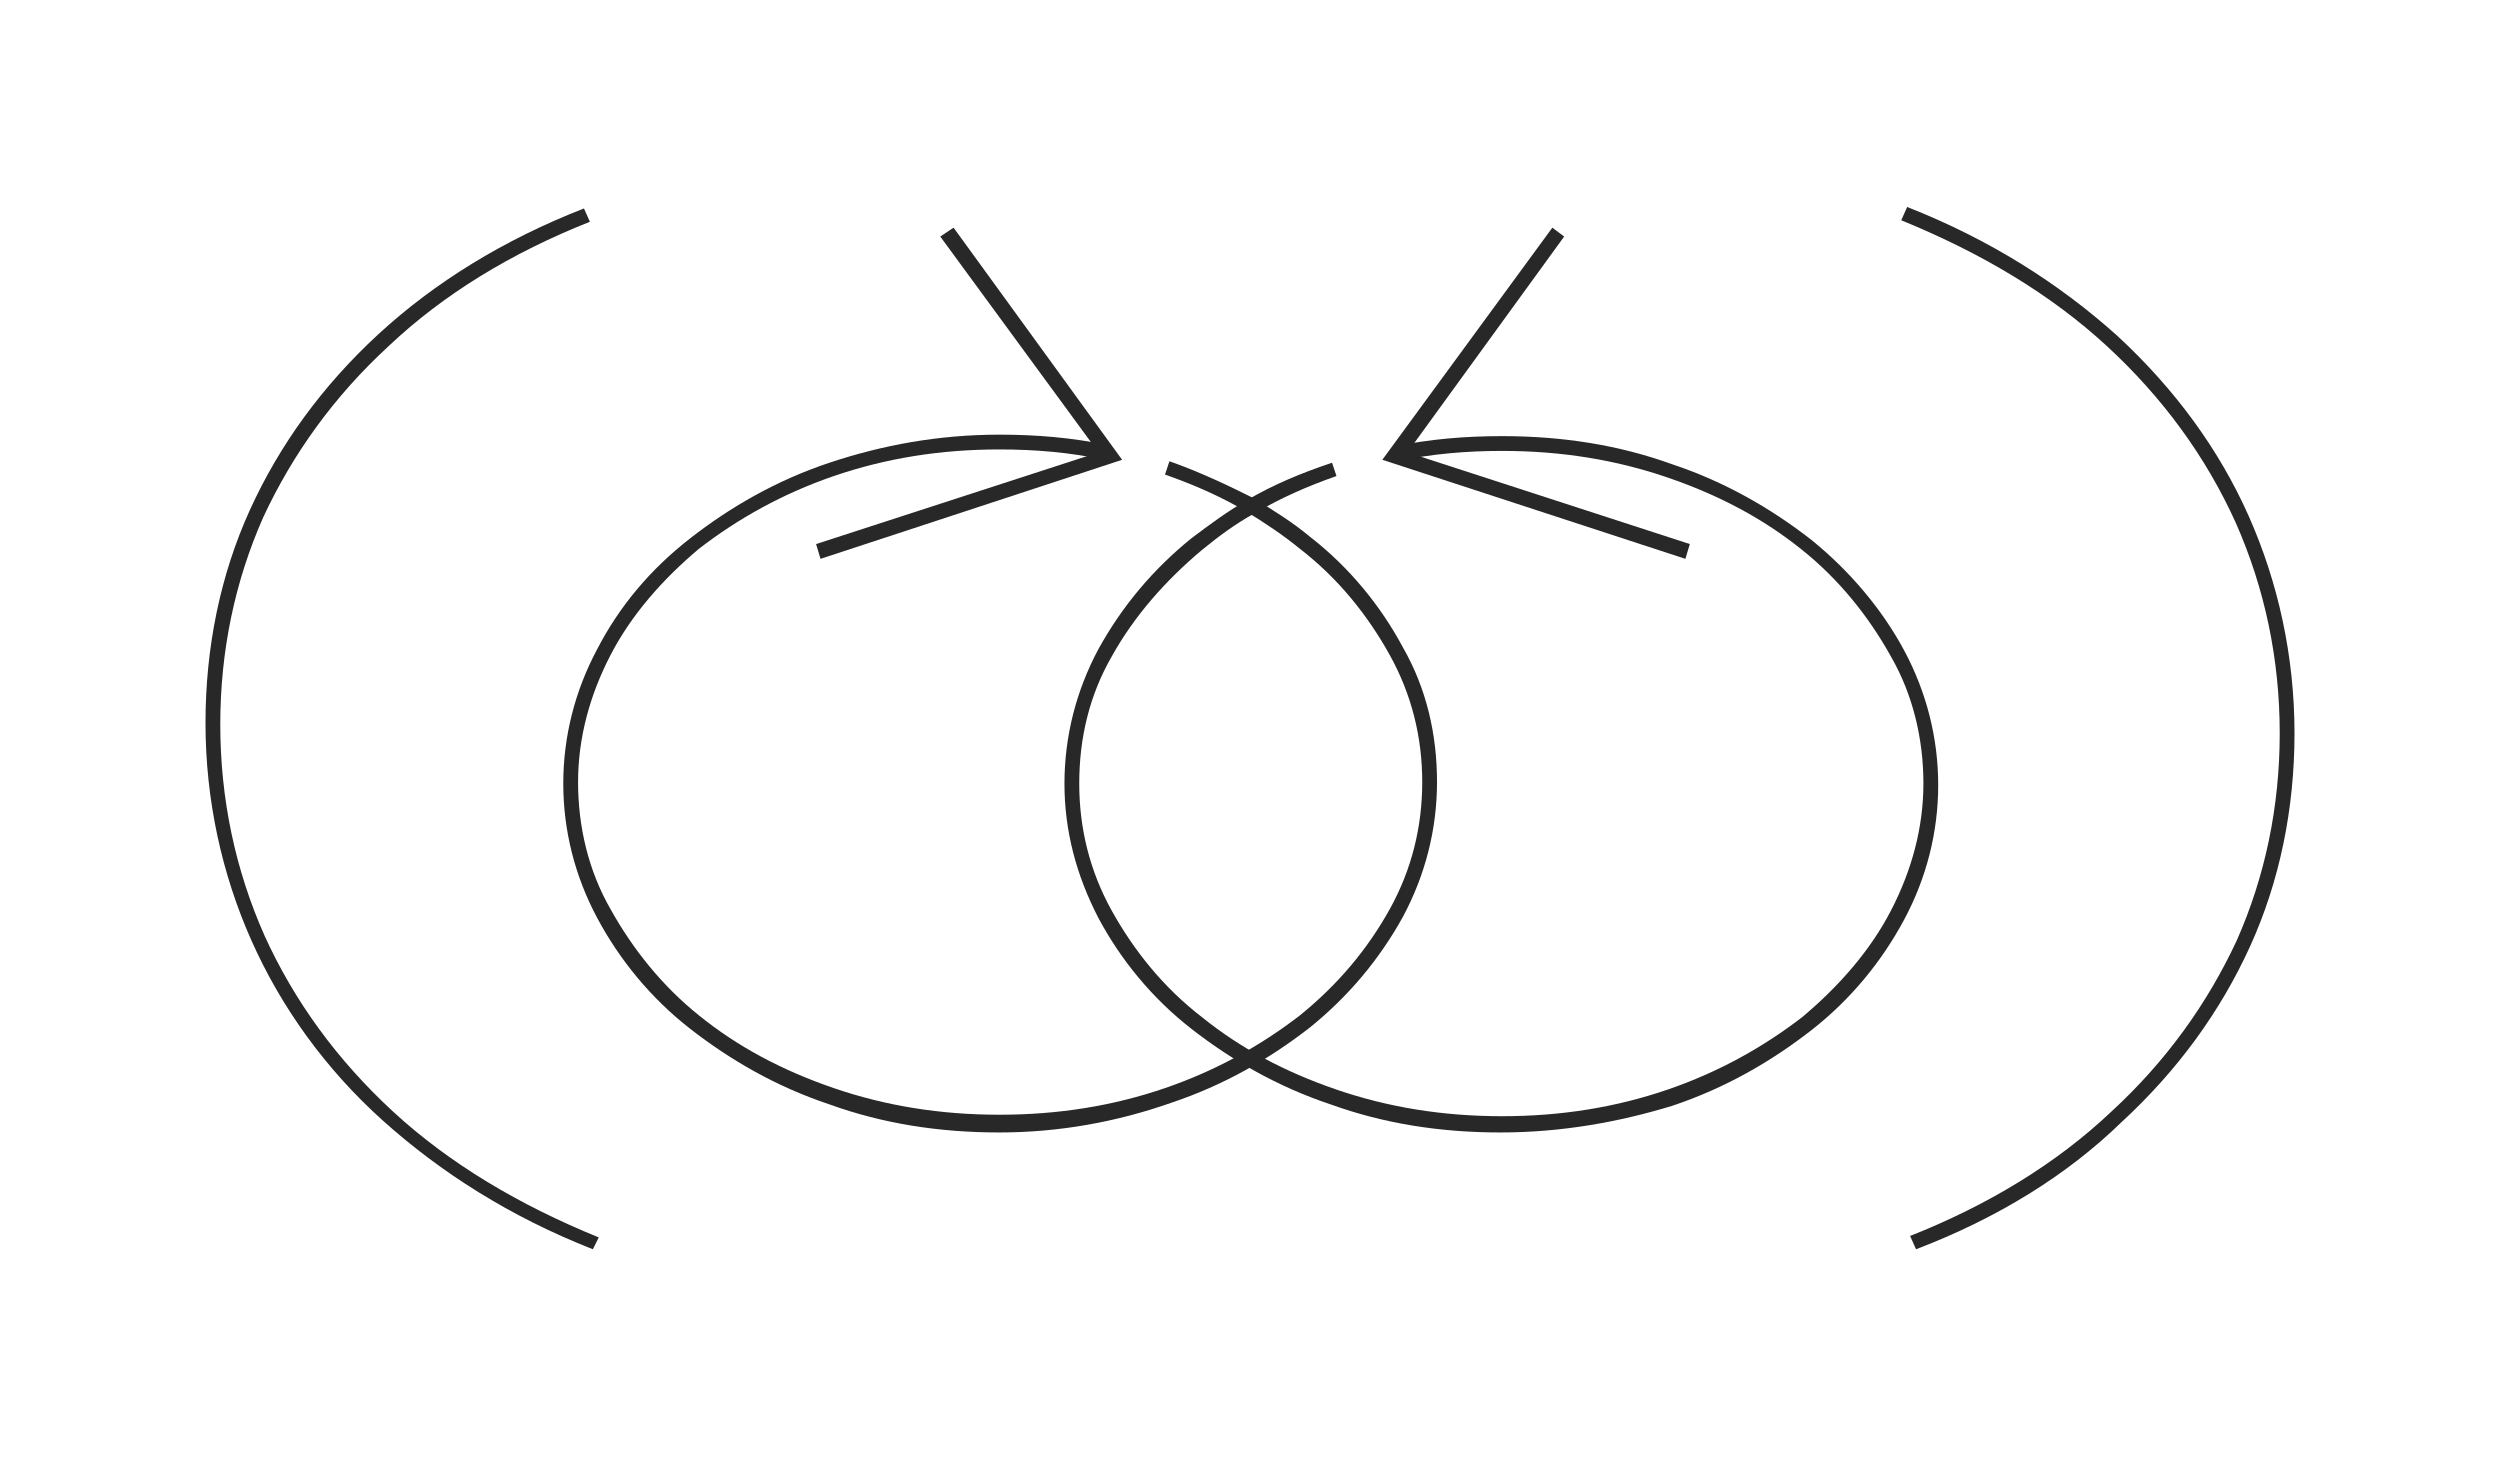 <?xml version="1.0" encoding="utf-8"?>
<!-- Generator: Adobe Illustrator 24.0.0, SVG Export Plug-In . SVG Version: 6.00 Build 0)  -->
<svg version="1.1" id="Layer_1" xmlns="http://www.w3.org/2000/svg" xmlns:xlink="http://www.w3.org/1999/xlink" x="0px" y="0px"
	 viewBox="0 0 169.1 98.6" style="enable-background:new 0 0 169.1 98.6;" xml:space="preserve">
<style type="text/css">
	.st0{fill:#282828;}
</style>
<g>
	<g>
		<g>
			<path class="st0" d="M40.1,84.5c-5.6-2.2-10.3-5.2-14.2-8.7C22,72.3,19,68.1,17,63.6c-2-4.5-3.1-9.5-3.1-14.7c0-5.1,1-10,3-14.4
				c2-4.4,4.9-8.4,8.7-11.9c3.8-3.5,8.5-6.4,13.9-8.5l0.4,0.9c-5.3,2.1-9.9,4.9-13.6,8.4c-3.7,3.4-6.5,7.3-8.5,11.6
				c-1.9,4.3-2.9,9-2.9,14c0,5,1,9.8,3,14.3c2,4.4,4.9,8.4,8.7,11.9c3.8,3.5,8.5,6.3,13.9,8.5L40.1,84.5z"/>
		</g>
	</g>
	<g>
		<g>
			<path class="st0" d="M129.6,84.5l-0.4-0.9c5.3-2.1,9.9-4.9,13.6-8.4c3.7-3.4,6.5-7.3,8.5-11.6c1.9-4.3,2.9-9,2.9-14
				c0-5-1-9.8-3-14.3c-2-4.4-4.9-8.4-8.7-11.9c-3.8-3.5-8.5-6.3-13.9-8.5l0.4-0.9c5.6,2.2,10.3,5.2,14.2,8.7
				c3.9,3.6,6.9,7.7,8.9,12.2c2,4.5,3.1,9.5,3.1,14.7c0,5.1-1,10-3,14.4c-2,4.4-4.9,8.4-8.7,11.9C139.8,79.5,135.1,82.4,129.6,84.5z
				"/>
		</g>
	</g>
	<g>
		<g>
			<g>
				<g>
					<g>
						<path class="st0" d="M101.5,76.6c-4.1,0-7.9-0.6-11.5-1.9c-3.6-1.2-6.7-3-9.4-5.1c-2.7-2.1-4.8-4.7-6.3-7.5
							C72.8,59.2,72,56.2,72,53c0-3.2,0.8-6.3,2.3-9.1c1.6-2.9,3.7-5.4,6.3-7.5c1.2-0.9,2.4-1.8,3.8-2.6c1.7-1,3.6-1.8,5.7-2.5
							l0.3,0.9c-2,0.7-3.8,1.5-5.5,2.5c-1.3,0.7-2.5,1.6-3.6,2.5c-2.5,2.1-4.6,4.5-6.1,7.2C73.7,47,73,49.9,73,53
							c0,3,0.7,5.9,2.2,8.6c1.5,2.7,3.5,5.2,6.1,7.2c2.6,2.1,5.6,3.7,9.1,4.9c3.5,1.2,7.2,1.8,11.2,1.8c4,0,7.7-0.6,11.2-1.8
							c3.5-1.2,6.5-2.9,9.1-4.9c2.5-2.1,4.6-4.5,6-7.2c1.4-2.7,2.2-5.6,2.2-8.6c0-3-0.7-6-2.2-8.6c-1.5-2.7-3.5-5.2-6-7.2
							c-2.6-2.1-5.6-3.7-9.1-4.9c-3.5-1.2-7.2-1.8-11.2-1.8c-2.4,0-4.8,0.2-7.1,0.7l-0.2-1c2.4-0.5,4.8-0.7,7.3-0.7
							c4.1,0,7.9,0.6,11.5,1.9c3.6,1.2,6.7,3,9.4,5.1c2.6,2.1,4.8,4.7,6.3,7.5c1.5,2.8,2.3,5.9,2.3,9.1c0,3.2-0.8,6.3-2.3,9.1
							c-1.5,2.8-3.6,5.4-6.3,7.5c-2.7,2.1-5.8,3.9-9.4,5.1C109.5,75.9,105.6,76.6,101.5,76.6z"/>
					</g>
				</g>
			</g>
			<g>
				<polygon class="st0" points="114,37.8 93.5,31.1 105,15.4 105.8,16 95.2,30.6 114.3,36.8 				"/>
			</g>
		</g>
		<g>
			<g>
				<g>
					<g>
						<path class="st0" d="M67.6,76.6c-4.1,0-7.9-0.6-11.5-1.9c-3.6-1.2-6.7-3-9.4-5.1c-2.7-2.1-4.8-4.7-6.3-7.5
							c-1.5-2.8-2.3-5.9-2.3-9.1c0-3.2,0.8-6.3,2.3-9.1c1.5-2.9,3.6-5.4,6.3-7.5c2.7-2.1,5.8-3.9,9.4-5.1c3.6-1.2,7.4-1.9,11.5-1.9
							c2.5,0,4.9,0.2,7.3,0.7l-0.2,1c-2.3-0.5-4.7-0.7-7.1-0.7c-4,0-7.7,0.6-11.2,1.8c-3.5,1.2-6.5,2.9-9.1,4.9
							c-2.5,2.1-4.6,4.5-6,7.2c-1.4,2.7-2.2,5.6-2.2,8.6c0,3,0.7,6,2.2,8.6c1.5,2.7,3.5,5.2,6,7.2c2.6,2.1,5.6,3.7,9.1,4.9
							c3.5,1.2,7.2,1.8,11.2,1.8c4,0,7.7-0.6,11.2-1.8c3.5-1.2,6.5-2.9,9.1-4.9c2.6-2.1,4.6-4.5,6.1-7.2c1.5-2.7,2.2-5.6,2.2-8.6
							c0-3-0.7-5.9-2.2-8.6c-1.5-2.7-3.5-5.2-6.1-7.2c-1.1-0.9-2.3-1.7-3.6-2.5c-1.7-1-3.5-1.8-5.5-2.5l0.3-0.9
							c2,0.7,3.9,1.6,5.7,2.5c1.3,0.8,2.6,1.6,3.8,2.6c2.7,2.1,4.8,4.7,6.3,7.5c1.6,2.8,2.3,5.9,2.3,9.1c0,3.2-0.8,6.3-2.3,9.1
							c-1.6,2.9-3.7,5.4-6.3,7.5c-2.7,2.1-5.8,3.9-9.4,5.1C75.5,75.9,71.6,76.6,67.6,76.6z"/>
					</g>
				</g>
			</g>
			<g>
				<polygon class="st0" points="55.5,37.8 55.2,36.8 74.3,30.6 63.6,16 64.5,15.4 75.9,31.1 				"/>
			</g>
		</g>
	</g>
</g>
</svg>
